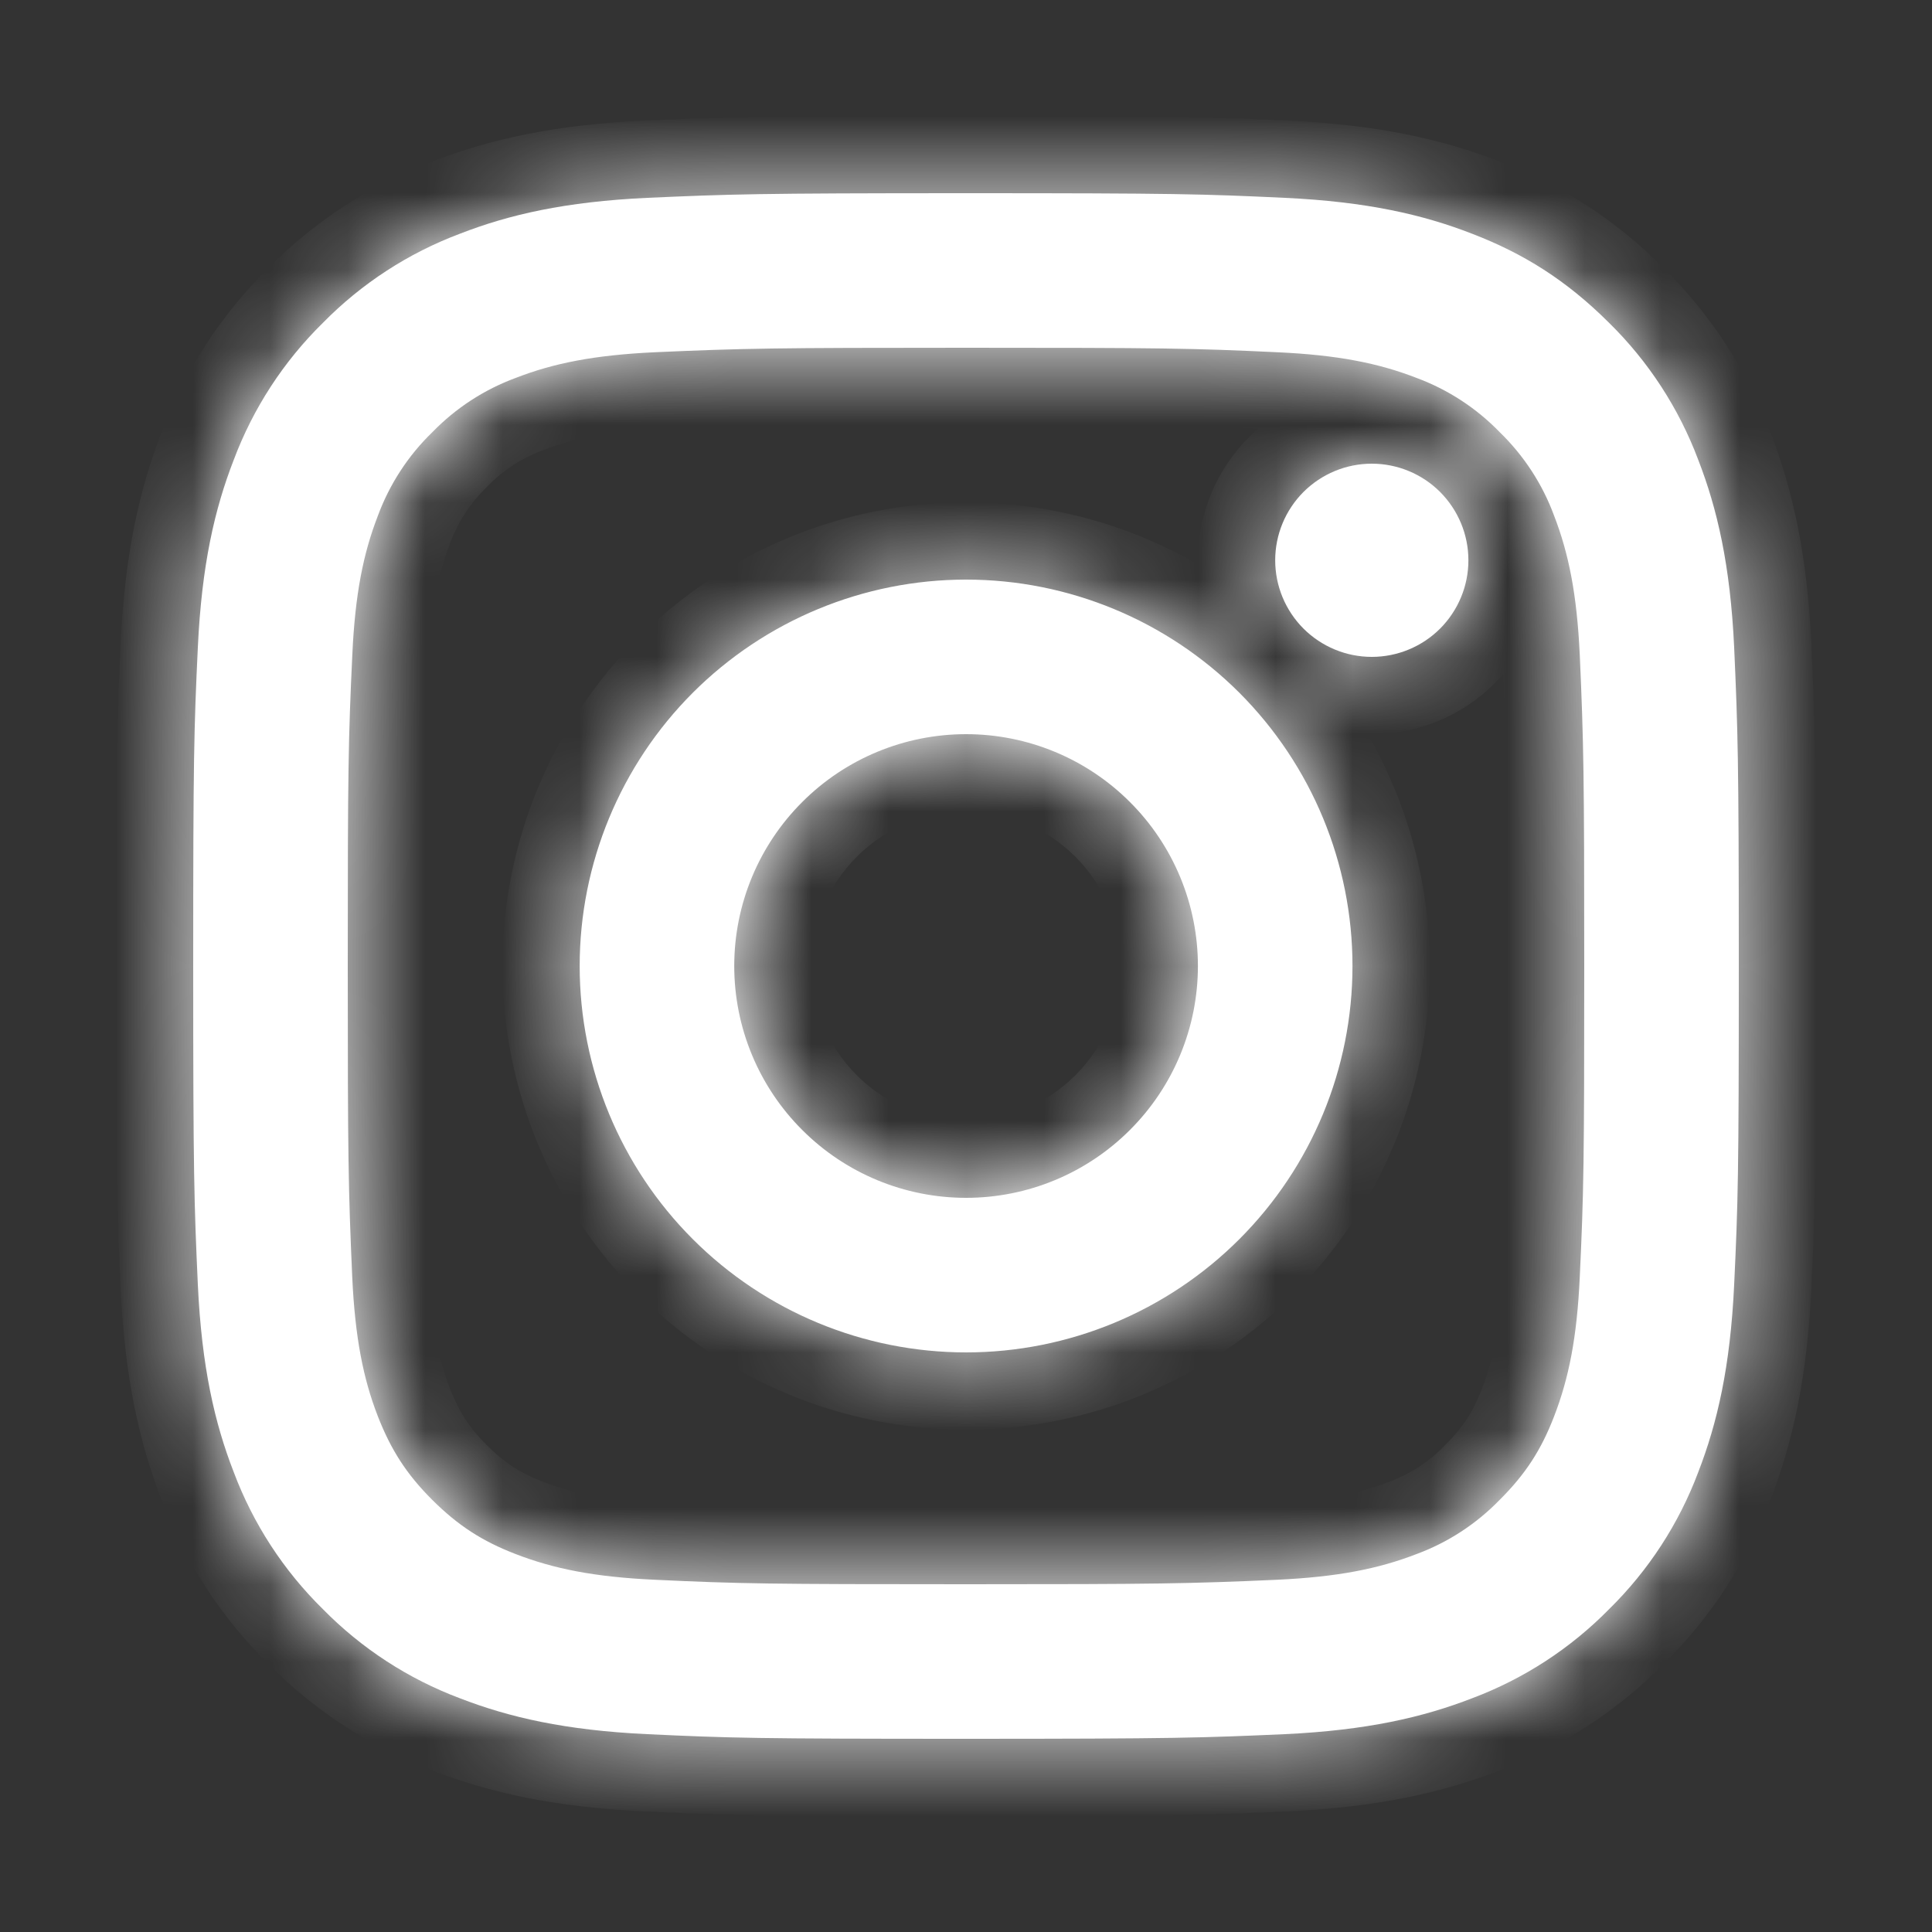 <svg width="25" height="25" viewBox="0 0 25 25" fill="none" xmlns="http://www.w3.org/2000/svg">
<rect x="0" y="0" width="25" height="25" fill="#333333" stroke="none"/>
<mask id="path-1-inside-1_77_286" fill="white">
<path d="M12.501 9.5C11.705 9.5 10.942 9.816 10.38 10.379C9.817 10.941 9.501 11.704 9.501 12.5C9.501 13.296 9.817 14.059 10.38 14.621C10.942 15.184 11.705 15.5 12.501 15.5C13.297 15.5 14.06 15.184 14.622 14.621C15.185 14.059 15.501 13.296 15.501 12.5C15.501 11.704 15.185 10.941 14.622 10.379C14.06 9.816 13.297 9.5 12.501 9.5ZM12.501 7.5C13.827 7.5 15.099 8.027 16.037 8.964C16.974 9.902 17.501 11.174 17.501 12.5C17.501 13.826 16.974 15.098 16.037 16.035C15.099 16.973 13.827 17.5 12.501 17.5C11.175 17.5 9.903 16.973 8.965 16.035C8.028 15.098 7.501 13.826 7.501 12.5C7.501 11.174 8.028 9.902 8.965 8.964C9.903 8.027 11.175 7.5 12.501 7.5ZM19.001 7.25C19.001 7.582 18.869 7.899 18.635 8.134C18.401 8.368 18.082 8.5 17.751 8.5C17.419 8.5 17.102 8.368 16.867 8.134C16.633 7.899 16.501 7.582 16.501 7.25C16.501 6.918 16.633 6.601 16.867 6.366C17.102 6.132 17.419 6 17.751 6C18.082 6 18.401 6.132 18.635 6.366C18.869 6.601 19.001 6.918 19.001 7.25ZM12.501 4.5C10.027 4.5 9.623 4.507 8.472 4.558C7.688 4.595 7.162 4.7 6.674 4.89C6.266 5.04 5.897 5.281 5.594 5.593C5.281 5.896 5.041 6.265 4.89 6.673C4.7 7.163 4.595 7.688 4.559 8.471C4.507 9.575 4.5 9.961 4.5 12.5C4.5 14.975 4.507 15.378 4.558 16.529C4.595 17.312 4.7 17.839 4.889 18.326C5.059 18.761 5.259 19.074 5.591 19.406C5.928 19.742 6.241 19.943 6.671 20.109C7.165 20.3 7.691 20.406 8.471 20.442C9.575 20.494 9.961 20.5 12.5 20.5C14.975 20.5 15.378 20.493 16.529 20.442C17.311 20.405 17.837 20.3 18.326 20.111C18.734 19.961 19.103 19.72 19.406 19.408C19.743 19.072 19.944 18.759 20.11 18.328C20.3 17.836 20.406 17.31 20.442 16.528C20.494 15.425 20.5 15.038 20.5 12.5C20.5 10.026 20.493 9.622 20.442 8.471C20.405 7.689 20.299 7.161 20.11 6.673C19.96 6.265 19.719 5.896 19.407 5.593C19.104 5.28 18.735 5.04 18.327 4.889C17.837 4.699 17.311 4.594 16.529 4.558C15.426 4.506 15.04 4.5 12.5 4.5M12.5 2.5C15.217 2.5 15.556 2.51 16.623 2.56C17.687 2.61 18.413 2.777 19.05 3.025C19.71 3.279 20.266 3.623 20.822 4.178C21.331 4.678 21.724 5.282 21.975 5.95C22.222 6.587 22.39 7.313 22.44 8.378C22.487 9.444 22.5 9.783 22.5 12.5C22.5 15.217 22.49 15.556 22.44 16.622C22.39 17.688 22.222 18.412 21.975 19.05C21.724 19.718 21.331 20.322 20.822 20.822C20.322 21.331 19.718 21.724 19.05 21.975C18.413 22.222 17.687 22.39 16.623 22.44C15.556 22.487 15.217 22.5 12.5 22.5C9.783 22.5 9.444 22.49 8.377 22.44C7.313 22.39 6.588 22.222 5.95 21.975C5.282 21.724 4.678 21.331 4.178 20.822C3.669 20.322 3.276 19.718 3.025 19.05C2.777 18.413 2.61 17.687 2.56 16.622C2.512 15.556 2.5 15.217 2.5 12.5C2.5 9.783 2.51 9.444 2.56 8.378C2.61 7.312 2.777 6.588 3.025 5.95C3.276 5.282 3.669 4.678 4.178 4.178C4.678 3.669 5.282 3.276 5.95 3.025C6.587 2.777 7.312 2.61 8.377 2.56C9.445 2.513 9.784 2.5 12.501 2.5"/>
</mask>
<path d="M12.501 9.5C11.705 9.5 10.942 9.816 10.38 10.379C9.817 10.941 9.501 11.704 9.501 12.5C9.501 13.296 9.817 14.059 10.38 14.621C10.942 15.184 11.705 15.5 12.501 15.5C13.297 15.5 14.06 15.184 14.622 14.621C15.185 14.059 15.501 13.296 15.501 12.5C15.501 11.704 15.185 10.941 14.622 10.379C14.06 9.816 13.297 9.5 12.501 9.5ZM12.501 7.5C13.827 7.5 15.099 8.027 16.037 8.964C16.974 9.902 17.501 11.174 17.501 12.5C17.501 13.826 16.974 15.098 16.037 16.035C15.099 16.973 13.827 17.5 12.501 17.5C11.175 17.5 9.903 16.973 8.965 16.035C8.028 15.098 7.501 13.826 7.501 12.5C7.501 11.174 8.028 9.902 8.965 8.964C9.903 8.027 11.175 7.5 12.501 7.5ZM19.001 7.25C19.001 7.582 18.869 7.899 18.635 8.134C18.401 8.368 18.082 8.5 17.751 8.5C17.419 8.5 17.102 8.368 16.867 8.134C16.633 7.899 16.501 7.582 16.501 7.25C16.501 6.918 16.633 6.601 16.867 6.366C17.102 6.132 17.419 6 17.751 6C18.082 6 18.401 6.132 18.635 6.366C18.869 6.601 19.001 6.918 19.001 7.25ZM12.501 4.5C10.027 4.5 9.623 4.507 8.472 4.558C7.688 4.595 7.162 4.7 6.674 4.89C6.266 5.04 5.897 5.281 5.594 5.593C5.281 5.896 5.041 6.265 4.89 6.673C4.7 7.163 4.595 7.688 4.559 8.471C4.507 9.575 4.5 9.961 4.5 12.5C4.5 14.975 4.507 15.378 4.558 16.529C4.595 17.312 4.7 17.839 4.889 18.326C5.059 18.761 5.259 19.074 5.591 19.406C5.928 19.742 6.241 19.943 6.671 20.109C7.165 20.3 7.691 20.406 8.471 20.442C9.575 20.494 9.961 20.5 12.5 20.5C14.975 20.5 15.378 20.493 16.529 20.442C17.311 20.405 17.837 20.3 18.326 20.111C18.734 19.961 19.103 19.72 19.406 19.408C19.743 19.072 19.944 18.759 20.11 18.328C20.3 17.836 20.406 17.31 20.442 16.528C20.494 15.425 20.5 15.038 20.5 12.5C20.5 10.026 20.493 9.622 20.442 8.471C20.405 7.689 20.299 7.161 20.11 6.673C19.96 6.265 19.719 5.896 19.407 5.593C19.104 5.28 18.735 5.04 18.327 4.889C17.837 4.699 17.311 4.594 16.529 4.558C15.426 4.506 15.04 4.5 12.5 4.5M12.5 2.5C15.217 2.5 15.556 2.51 16.623 2.56C17.687 2.61 18.413 2.777 19.05 3.025C19.71 3.279 20.266 3.623 20.822 4.178C21.331 4.678 21.724 5.282 21.975 5.95C22.222 6.587 22.39 7.313 22.44 8.378C22.487 9.444 22.5 9.783 22.5 12.5C22.5 15.217 22.49 15.556 22.44 16.622C22.39 17.688 22.222 18.412 21.975 19.05C21.724 19.718 21.331 20.322 20.822 20.822C20.322 21.331 19.718 21.724 19.05 21.975C18.413 22.222 17.687 22.39 16.623 22.44C15.556 22.487 15.217 22.5 12.5 22.5C9.783 22.5 9.444 22.49 8.377 22.44C7.313 22.39 6.588 22.222 5.95 21.975C5.282 21.724 4.678 21.331 4.178 20.822C3.669 20.322 3.276 19.718 3.025 19.05C2.777 18.413 2.61 17.687 2.56 16.622C2.512 15.556 2.5 15.217 2.5 12.5C2.5 9.783 2.51 9.444 2.56 8.378C2.61 7.312 2.777 6.588 3.025 5.95C3.276 5.282 3.669 4.678 4.178 4.178C4.678 3.669 5.282 3.276 5.95 3.025C6.587 2.777 7.312 2.61 8.377 2.56C9.445 2.513 9.784 2.5 12.501 2.5" fill="white"/>
<path d="M12.501 15.5V16.5V15.5ZM12.501 7.5V6.5V7.5ZM17.501 12.5H16.501H17.501ZM12.501 17.5V16.5V17.5ZM8.472 4.558L8.428 3.559L8.425 3.559L8.472 4.558ZM6.674 4.89L7.02 5.828L7.028 5.825L7.037 5.822L6.674 4.89ZM5.594 5.593L6.289 6.312L6.301 6.3L6.312 6.289L5.594 5.593ZM4.89 6.673L5.822 7.035L5.825 7.027L5.828 7.019L4.89 6.673ZM4.559 8.471L5.558 8.518L5.558 8.517L4.559 8.471ZM4.558 16.529L3.559 16.573L3.559 16.576L4.558 16.529ZM4.889 18.326L3.957 18.688L3.958 18.69L4.889 18.326ZM5.591 19.406L4.884 20.113L4.885 20.114L5.591 19.406ZM6.671 20.109L7.032 19.176L7.031 19.176L6.671 20.109ZM8.471 20.442L8.518 19.443L8.517 19.443L8.471 20.442ZM16.529 20.442L16.573 21.441L16.576 21.441L16.529 20.442ZM18.326 20.111L17.98 19.173L17.973 19.175L17.965 19.178L18.326 20.111ZM19.406 19.408L18.7 18.7L18.694 18.706L18.688 18.712L19.406 19.408ZM20.11 18.328L19.177 17.968L19.177 17.969L20.11 18.328ZM20.442 16.528L19.443 16.481L19.443 16.482L20.442 16.528ZM20.442 8.471L21.441 8.427L21.441 8.424L20.442 8.471ZM20.11 6.673L19.172 7.019L19.174 7.026L19.177 7.034L20.11 6.673ZM19.407 5.593L18.688 6.288L18.7 6.3L18.711 6.311L19.407 5.593ZM18.327 4.889L17.965 5.821L17.973 5.824L17.981 5.827L18.327 4.889ZM16.529 4.558L16.482 5.557L16.483 5.557L16.529 4.558ZM16.623 2.56L16.67 1.561L16.67 1.561L16.623 2.56ZM19.05 3.025L18.687 3.957L18.691 3.958L19.05 3.025ZM20.822 4.178L20.116 4.886L20.121 4.891L20.822 4.178ZM21.975 5.95L21.039 6.302L21.043 6.312L21.975 5.95ZM22.44 8.378L23.439 8.334L23.439 8.331L22.44 8.378ZM21.975 19.05L21.042 18.689L21.039 18.698L21.975 19.05ZM20.822 20.822L20.121 20.109L20.115 20.115L20.109 20.121L20.822 20.822ZM19.05 21.975L18.698 21.039L18.689 21.043L19.05 21.975ZM16.623 22.44L16.667 23.439L16.67 23.439L16.623 22.44ZM8.377 22.44L8.33 23.439L8.33 23.439L8.377 22.44ZM5.95 21.975L6.311 21.042L6.302 21.039L5.95 21.975ZM4.178 20.822L4.891 20.121L4.885 20.115L4.879 20.109L4.178 20.822ZM3.025 19.05L3.961 18.698L3.957 18.687L3.025 19.05ZM2.56 16.622L1.561 16.667L1.561 16.669L2.56 16.622ZM3.025 5.95L3.957 6.312L3.961 6.302L3.025 5.95ZM4.178 4.178L4.879 4.891L4.885 4.885L4.891 4.879L4.178 4.178ZM5.95 3.025L6.302 3.961L6.313 3.957L5.95 3.025ZM8.377 2.56L8.333 1.561L8.33 1.561L8.377 2.56ZM12.501 9.5V8.5C11.44 8.5 10.423 8.921 9.673 9.672L10.38 10.379L11.087 11.086C11.462 10.711 11.971 10.5 12.501 10.5V9.5ZM10.38 10.379L9.673 9.672C8.922 10.422 8.501 11.439 8.501 12.5H9.501H10.501C10.501 11.97 10.712 11.461 11.087 11.086L10.38 10.379ZM9.501 12.5H8.501C8.501 13.561 8.922 14.578 9.673 15.328L10.38 14.621L11.087 13.914C10.712 13.539 10.501 13.03 10.501 12.5H9.501ZM10.38 14.621L9.673 15.328C10.423 16.079 11.44 16.5 12.501 16.5V15.5V14.5C11.971 14.5 11.462 14.289 11.087 13.914L10.38 14.621ZM12.501 15.5V16.5C13.562 16.5 14.579 16.079 15.329 15.328L14.622 14.621L13.915 13.914C13.54 14.289 13.031 14.5 12.501 14.5V15.5ZM14.622 14.621L15.329 15.328C16.08 14.578 16.501 13.561 16.501 12.5H15.501H14.501C14.501 13.03 14.29 13.539 13.915 13.914L14.622 14.621ZM15.501 12.5H16.501C16.501 11.439 16.08 10.422 15.329 9.672L14.622 10.379L13.915 11.086C14.29 11.461 14.501 11.97 14.501 12.5H15.501ZM14.622 10.379L15.329 9.672C14.579 8.921 13.562 8.5 12.501 8.5V9.5V10.5C13.031 10.5 13.54 10.711 13.915 11.086L14.622 10.379ZM12.501 7.5V8.5C13.562 8.5 14.579 8.921 15.329 9.672L16.037 8.964L16.744 8.257C15.618 7.132 14.092 6.5 12.501 6.5V7.5ZM16.037 8.964L15.329 9.672C16.08 10.422 16.501 11.439 16.501 12.5H17.501H18.501C18.501 10.909 17.869 9.383 16.744 8.257L16.037 8.964ZM17.501 12.5H16.501C16.501 13.561 16.08 14.578 15.329 15.328L16.037 16.035L16.744 16.743C17.869 15.617 18.501 14.091 18.501 12.5H17.501ZM16.037 16.035L15.329 15.328C14.579 16.079 13.562 16.5 12.501 16.5V17.5V18.5C14.092 18.5 15.618 17.868 16.744 16.743L16.037 16.035ZM12.501 17.5V16.5C11.44 16.5 10.423 16.079 9.673 15.328L8.965 16.035L8.258 16.743C9.384 17.868 10.91 18.5 12.501 18.5V17.5ZM8.965 16.035L9.673 15.328C8.922 14.578 8.501 13.561 8.501 12.5H7.501H6.501C6.501 14.091 7.133 15.617 8.258 16.743L8.965 16.035ZM7.501 12.5H8.501C8.501 11.439 8.922 10.422 9.673 9.672L8.965 8.964L8.258 8.257C7.133 9.383 6.501 10.909 6.501 12.5H7.501ZM8.965 8.964L9.673 9.672C10.423 8.921 11.44 8.5 12.501 8.5V7.5V6.5C10.91 6.5 9.384 7.132 8.258 8.257L8.965 8.964ZM19.001 7.25H18.001C18.001 7.316 17.975 7.38 17.928 7.427L18.635 8.134L19.342 8.841C19.764 8.419 20.001 7.847 20.001 7.25H19.001ZM18.635 8.134L17.928 7.427C17.881 7.474 17.817 7.5 17.751 7.5V8.5V9.5C18.348 9.5 18.92 9.263 19.342 8.841L18.635 8.134ZM17.751 8.5V7.5C17.685 7.5 17.621 7.474 17.574 7.427L16.867 8.134L16.16 8.841C16.582 9.263 17.154 9.5 17.751 9.5V8.5ZM16.867 8.134L17.574 7.427C17.527 7.38 17.501 7.316 17.501 7.25H16.501H15.501C15.501 7.847 15.738 8.419 16.16 8.841L16.867 8.134ZM16.501 7.25H17.501C17.501 7.184 17.527 7.12 17.574 7.073L16.867 6.366L16.16 5.659C15.738 6.081 15.501 6.653 15.501 7.25H16.501ZM16.867 6.366L17.574 7.073C17.621 7.026 17.685 7 17.751 7V6V5C17.154 5 16.582 5.237 16.16 5.659L16.867 6.366ZM17.751 6V7C17.817 7 17.881 7.026 17.928 7.073L18.635 6.366L19.342 5.659C18.92 5.237 18.348 5 17.751 5V6ZM18.635 6.366L17.928 7.073C17.975 7.12 18.001 7.184 18.001 7.25H19.001H20.001C20.001 6.653 19.764 6.081 19.342 5.659L18.635 6.366ZM12.501 4.5V3.5C10.024 3.5 9.602 3.507 8.428 3.559L8.472 4.558L8.516 5.557C9.644 5.507 10.03 5.5 12.501 5.5V4.5ZM8.472 4.558L8.425 3.559C7.566 3.6 6.927 3.718 6.311 3.958L6.674 4.89L7.037 5.822C7.397 5.682 7.81 5.59 8.519 5.557L8.472 4.558ZM6.674 4.89L6.328 3.952C5.779 4.154 5.283 4.477 4.876 4.897L5.594 5.593L6.312 6.289C6.51 6.084 6.752 5.927 7.02 5.828L6.674 4.89ZM5.594 5.593L4.899 4.874C4.478 5.281 4.154 5.778 3.952 6.327L4.89 6.673L5.828 7.019C5.927 6.752 6.085 6.51 6.289 6.312L5.594 5.593ZM4.89 6.673L3.958 6.311C3.718 6.929 3.6 7.566 3.56 8.425L4.559 8.471L5.558 8.517C5.59 7.81 5.682 7.397 5.822 7.035L4.89 6.673ZM4.559 8.471L3.56 8.424C3.507 9.553 3.5 9.959 3.5 12.5H4.5H5.5C5.5 9.963 5.507 9.597 5.558 8.518L4.559 8.471ZM4.5 12.5H3.5C3.5 14.978 3.507 15.399 3.559 16.573L4.558 16.529L5.557 16.485C5.507 15.357 5.5 14.972 5.5 12.5H4.5ZM4.558 16.529L3.559 16.576C3.6 17.433 3.718 18.073 3.957 18.688L4.889 18.326L5.821 17.964C5.682 17.605 5.59 17.191 5.557 16.482L4.558 16.529ZM4.889 18.326L3.958 18.69C4.176 19.248 4.45 19.679 4.884 20.113L5.591 19.406L6.298 18.699C6.068 18.469 5.942 18.274 5.82 17.962L4.889 18.326ZM5.591 19.406L4.885 20.114C5.321 20.549 5.752 20.826 6.311 21.042L6.671 20.109L7.031 19.176C6.73 19.06 6.535 18.935 6.297 18.698L5.591 19.406ZM6.671 20.109L6.31 21.042C6.93 21.281 7.567 21.401 8.425 21.441L8.471 20.442L8.517 19.443C7.815 19.411 7.4 19.319 7.032 19.176L6.671 20.109ZM8.471 20.442L8.424 21.441C9.553 21.494 9.96 21.5 12.5 21.5V20.5V19.5C9.962 19.5 9.597 19.494 8.518 19.443L8.471 20.442ZM12.5 20.5V21.5C14.978 21.5 15.399 21.493 16.573 21.441L16.529 20.442L16.485 19.443C15.357 19.493 14.972 19.5 12.5 19.5V20.5ZM16.529 20.442L16.576 21.441C17.433 21.4 18.071 21.282 18.686 21.044L18.326 20.111L17.965 19.178C17.603 19.318 17.189 19.41 16.482 19.443L16.529 20.442ZM18.326 20.111L18.672 21.049C19.221 20.847 19.717 20.524 20.124 20.104L19.406 19.408L18.688 18.712C18.49 18.917 18.248 19.074 17.98 19.173L18.326 20.111ZM19.406 19.408L20.112 20.116C20.549 19.68 20.827 19.248 21.043 18.687L20.11 18.328L19.177 17.969C19.061 18.27 18.936 18.464 18.7 18.7L19.406 19.408ZM20.11 18.328L21.043 18.688C21.281 18.071 21.401 17.433 21.441 16.574L20.442 16.528L19.443 16.482C19.411 17.187 19.319 17.601 19.177 17.968L20.11 18.328ZM20.442 16.528L21.441 16.575C21.494 15.447 21.5 15.039 21.5 12.5H20.5H19.5C19.5 15.037 19.494 15.403 19.443 16.481L20.442 16.528ZM20.5 12.5H21.5C21.5 10.023 21.493 9.601 21.441 8.427L20.442 8.471L19.443 8.515C19.493 9.643 19.5 10.029 19.5 12.5H20.5ZM20.442 8.471L21.441 8.424C21.4 7.566 21.28 6.926 21.043 6.312L20.11 6.673L19.177 7.034C19.317 7.396 19.41 7.812 19.443 8.518L20.442 8.471ZM20.11 6.673L21.048 6.327C20.846 5.778 20.523 5.282 20.103 4.875L19.407 5.593L18.711 6.311C18.916 6.509 19.073 6.751 19.172 7.019L20.11 6.673ZM19.407 5.593L20.126 4.898C19.719 4.477 19.222 4.153 18.673 3.951L18.327 4.889L17.981 5.827C18.248 5.926 18.49 6.084 18.688 6.288L19.407 5.593ZM18.327 4.889L18.689 3.957C18.071 3.717 17.433 3.599 16.575 3.559L16.529 4.558L16.483 5.557C17.189 5.589 17.603 5.681 17.965 5.821L18.327 4.889ZM16.529 4.558L16.576 3.559C15.448 3.506 15.041 3.5 12.5 3.5V4.5V5.5C15.039 5.5 15.404 5.506 16.482 5.557L16.529 4.558ZM12.5 2.5V3.5C15.213 3.5 15.533 3.51 16.576 3.559L16.623 2.56L16.67 1.561C15.579 1.51 15.221 1.5 12.5 1.5V2.5ZM16.623 2.56L16.576 3.559C17.548 3.605 18.165 3.754 18.687 3.957L19.05 3.025L19.413 2.093C18.661 1.8 17.826 1.615 16.67 1.561L16.623 2.56ZM19.05 3.025L18.691 3.958C19.226 4.164 19.663 4.434 20.116 4.886L20.822 4.178L21.529 3.47C20.869 2.812 20.194 2.394 19.409 2.092L19.05 3.025ZM20.822 4.178L20.121 4.891C20.526 5.289 20.839 5.77 21.039 6.302L21.975 5.95L22.911 5.598C22.609 4.795 22.135 4.066 21.523 3.465L20.822 4.178ZM21.975 5.95L21.043 6.312C21.246 6.835 21.395 7.453 21.441 8.425L22.44 8.378L23.439 8.331C23.384 7.173 23.198 6.339 22.907 5.588L21.975 5.95ZM22.44 8.378L21.441 8.422C21.487 9.467 21.5 9.789 21.5 12.5H22.5H23.5C23.5 9.777 23.487 9.421 23.439 8.334L22.44 8.378ZM22.5 12.5H21.5C21.5 15.213 21.49 15.533 21.441 16.575L22.44 16.622L23.439 16.669C23.49 15.579 23.5 15.221 23.5 12.5H22.5ZM22.44 16.622L21.441 16.575C21.395 17.547 21.246 18.164 21.042 18.689L21.975 19.05L22.908 19.411C23.198 18.66 23.384 17.829 23.439 16.669L22.44 16.622ZM21.975 19.05L21.039 18.698C20.839 19.23 20.526 19.711 20.121 20.109L20.822 20.822L21.523 21.535C22.135 20.934 22.609 20.206 22.911 19.402L21.975 19.05ZM20.822 20.822L20.109 20.121C19.711 20.526 19.23 20.839 18.698 21.039L19.05 21.975L19.402 22.911C20.206 22.609 20.934 22.135 21.535 21.523L20.822 20.822ZM19.05 21.975L18.689 21.043C18.165 21.246 17.547 21.395 16.576 21.441L16.623 22.44L16.67 23.439C17.827 23.384 18.661 23.198 19.412 22.907L19.05 21.975ZM16.623 22.44L16.579 21.441C15.533 21.487 15.211 21.5 12.5 21.5V22.5V23.5C15.223 23.5 15.579 23.487 16.667 23.439L16.623 22.44ZM12.5 22.5V21.5C9.787 21.5 9.467 21.49 8.424 21.441L8.377 22.44L8.33 23.439C9.421 23.49 9.779 23.5 12.5 23.5V22.5ZM8.377 22.44L8.424 21.441C7.454 21.395 6.836 21.246 6.311 21.042L5.95 21.975L5.589 22.908C6.34 23.198 7.172 23.384 8.33 23.439L8.377 22.44ZM5.95 21.975L6.302 21.039C5.77 20.839 5.289 20.526 4.891 20.121L4.178 20.822L3.465 21.523C4.066 22.135 4.795 22.609 5.598 22.911L5.95 21.975ZM4.178 20.822L4.879 20.109C4.474 19.711 4.161 19.23 3.961 18.698L3.025 19.05L2.089 19.402C2.391 20.206 2.865 20.934 3.477 21.535L4.178 20.822ZM3.025 19.05L3.957 18.687C3.754 18.165 3.605 17.548 3.559 16.575L2.56 16.622L1.561 16.669C1.615 17.826 1.8 18.661 2.093 19.413L3.025 19.05ZM2.56 16.622L3.559 16.577C3.512 15.533 3.5 15.212 3.5 12.5H2.5H1.5C1.5 15.222 1.512 15.579 1.561 16.667L2.56 16.622ZM2.5 12.5H3.5C3.5 9.787 3.51 9.467 3.559 8.425L2.56 8.378L1.561 8.331C1.51 9.421 1.5 9.779 1.5 12.5H2.5ZM2.56 8.378L3.559 8.425C3.605 7.452 3.753 6.836 3.957 6.312L3.025 5.95L2.093 5.588C1.801 6.34 1.615 7.172 1.561 8.331L2.56 8.378ZM3.025 5.95L3.961 6.302C4.161 5.77 4.474 5.289 4.879 4.891L4.178 4.178L3.477 3.465C2.865 4.066 2.391 4.795 2.089 5.598L3.025 5.95ZM4.178 4.178L4.891 4.879C5.289 4.474 5.77 4.161 6.302 3.961L5.95 3.025L5.598 2.089C4.795 2.391 4.066 2.865 3.465 3.477L4.178 4.178ZM5.95 3.025L6.313 3.957C6.835 3.753 7.451 3.605 8.424 3.559L8.377 2.56L8.33 1.561C7.173 1.615 6.339 1.801 5.587 2.093L5.95 3.025ZM8.377 2.56L8.421 3.559C9.468 3.513 9.79 3.5 12.501 3.5V2.5V1.5C9.778 1.5 9.422 1.513 8.333 1.561L8.377 2.56Z" fill="white" mask="url(#path-1-inside-1_77_286)"/>
</svg>

